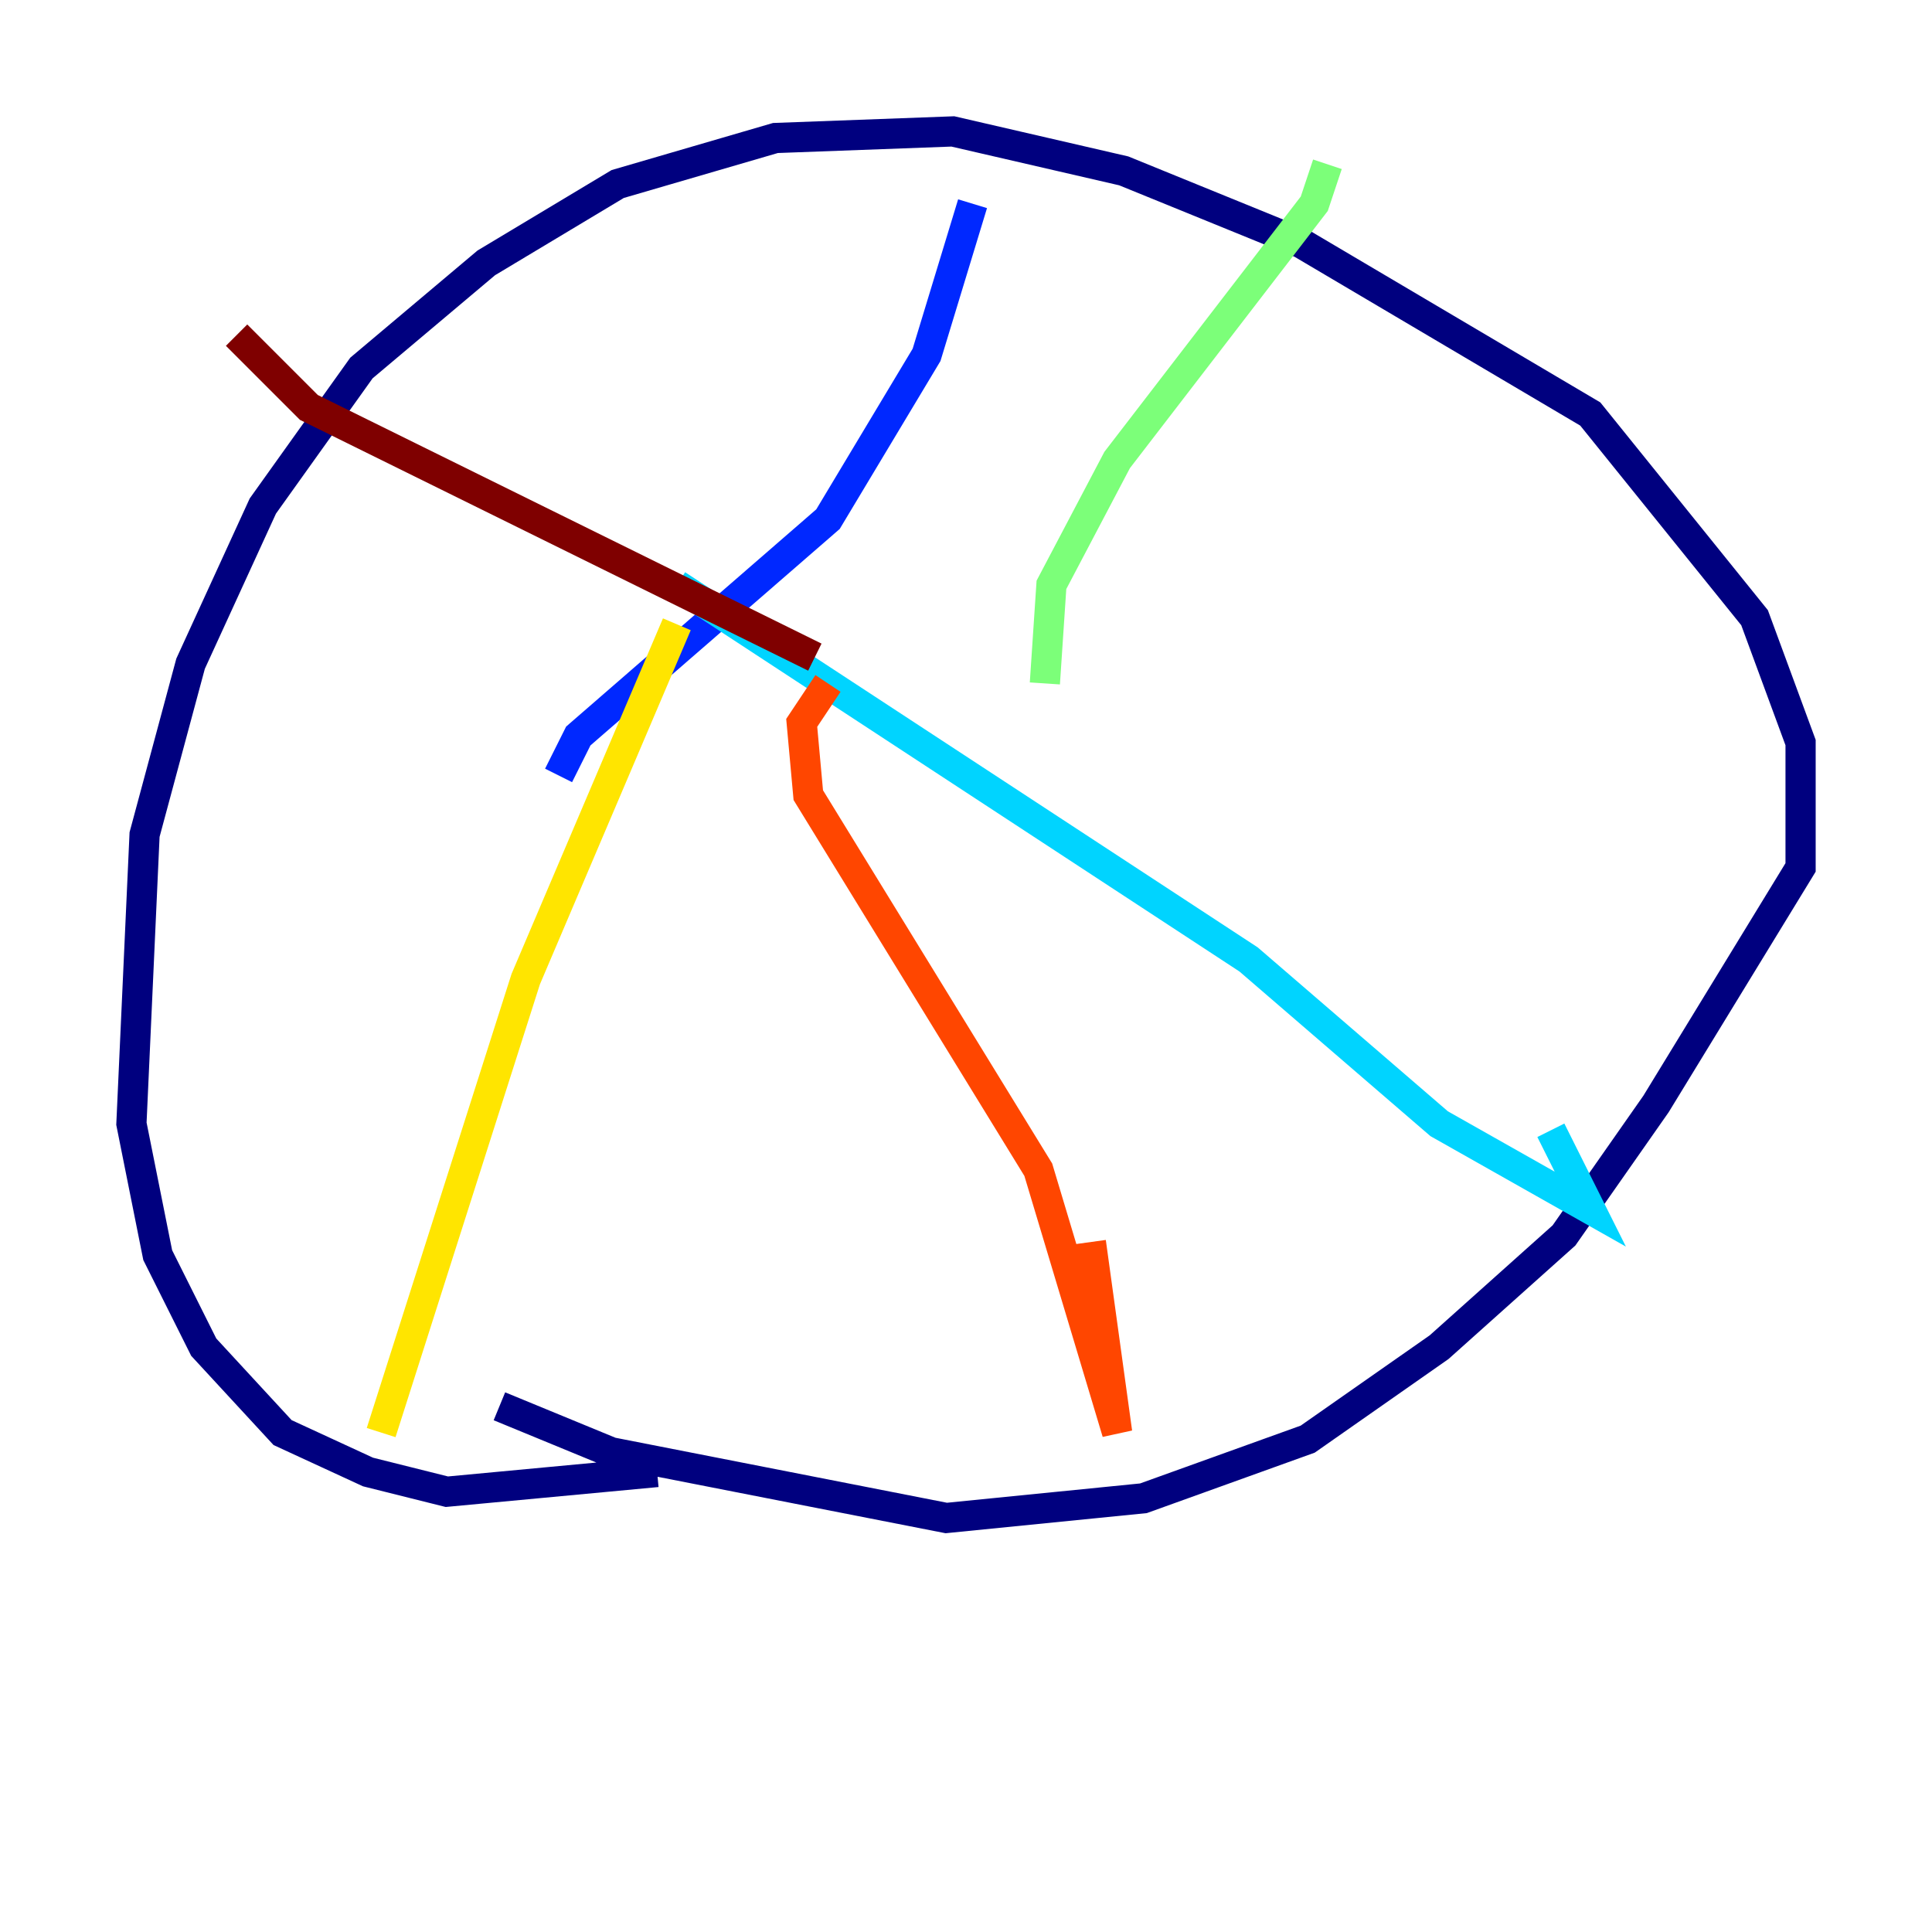 <?xml version="1.0" encoding="utf-8" ?>
<svg baseProfile="tiny" height="128" version="1.2" viewBox="0,0,128,128" width="128" xmlns="http://www.w3.org/2000/svg" xmlns:ev="http://www.w3.org/2001/xml-events" xmlns:xlink="http://www.w3.org/1999/xlink"><defs /><polyline fill="none" points="43.537,97.524 29.605,98.83 24.381,97.524 18.721,94.912 13.497,89.252 10.449,83.156 8.707,74.449 9.578,55.292 12.626,43.973 17.415,33.524 23.946,24.381 32.218,17.415 40.925,12.191 51.374,9.143 63.129,8.707 74.449,11.32 86.204,16.109 105.361,27.429 116.245,40.925 119.293,49.197 119.293,57.469 109.714,73.143 103.619,81.85 95.347,89.252 86.639,95.347 75.755,99.265 62.694,100.571 40.49,96.218 33.088,93.17" stroke="#00007f" stroke-width="2" /><polyline fill="none" points="37.007,51.374 38.313,48.762 54.857,34.395 61.388,23.51 64.435,13.497" stroke="#0028ff" stroke-width="2" /><polyline fill="none" points="44.843,38.748 82.721,63.565 95.347,74.449 105.361,80.109 102.748,74.884" stroke="#00d4ff" stroke-width="2" /><polyline fill="none" points="69.225,45.279 69.66,38.748 74.014,30.476 87.075,13.497 87.946,10.884" stroke="#7cff79" stroke-width="2" /><polyline fill="none" points="44.843,41.361 34.83,64.871 25.252,94.912" stroke="#ffe500" stroke-width="2" /><polyline fill="none" points="54.857,45.279 53.116,47.891 53.551,52.68 68.789,77.497 74.014,94.912 72.272,82.286" stroke="#ff4600" stroke-width="2" /><polyline fill="none" points="53.986,43.537 20.463,26.993 15.674,22.204" stroke="#7f0000" stroke-width="2" /></svg>